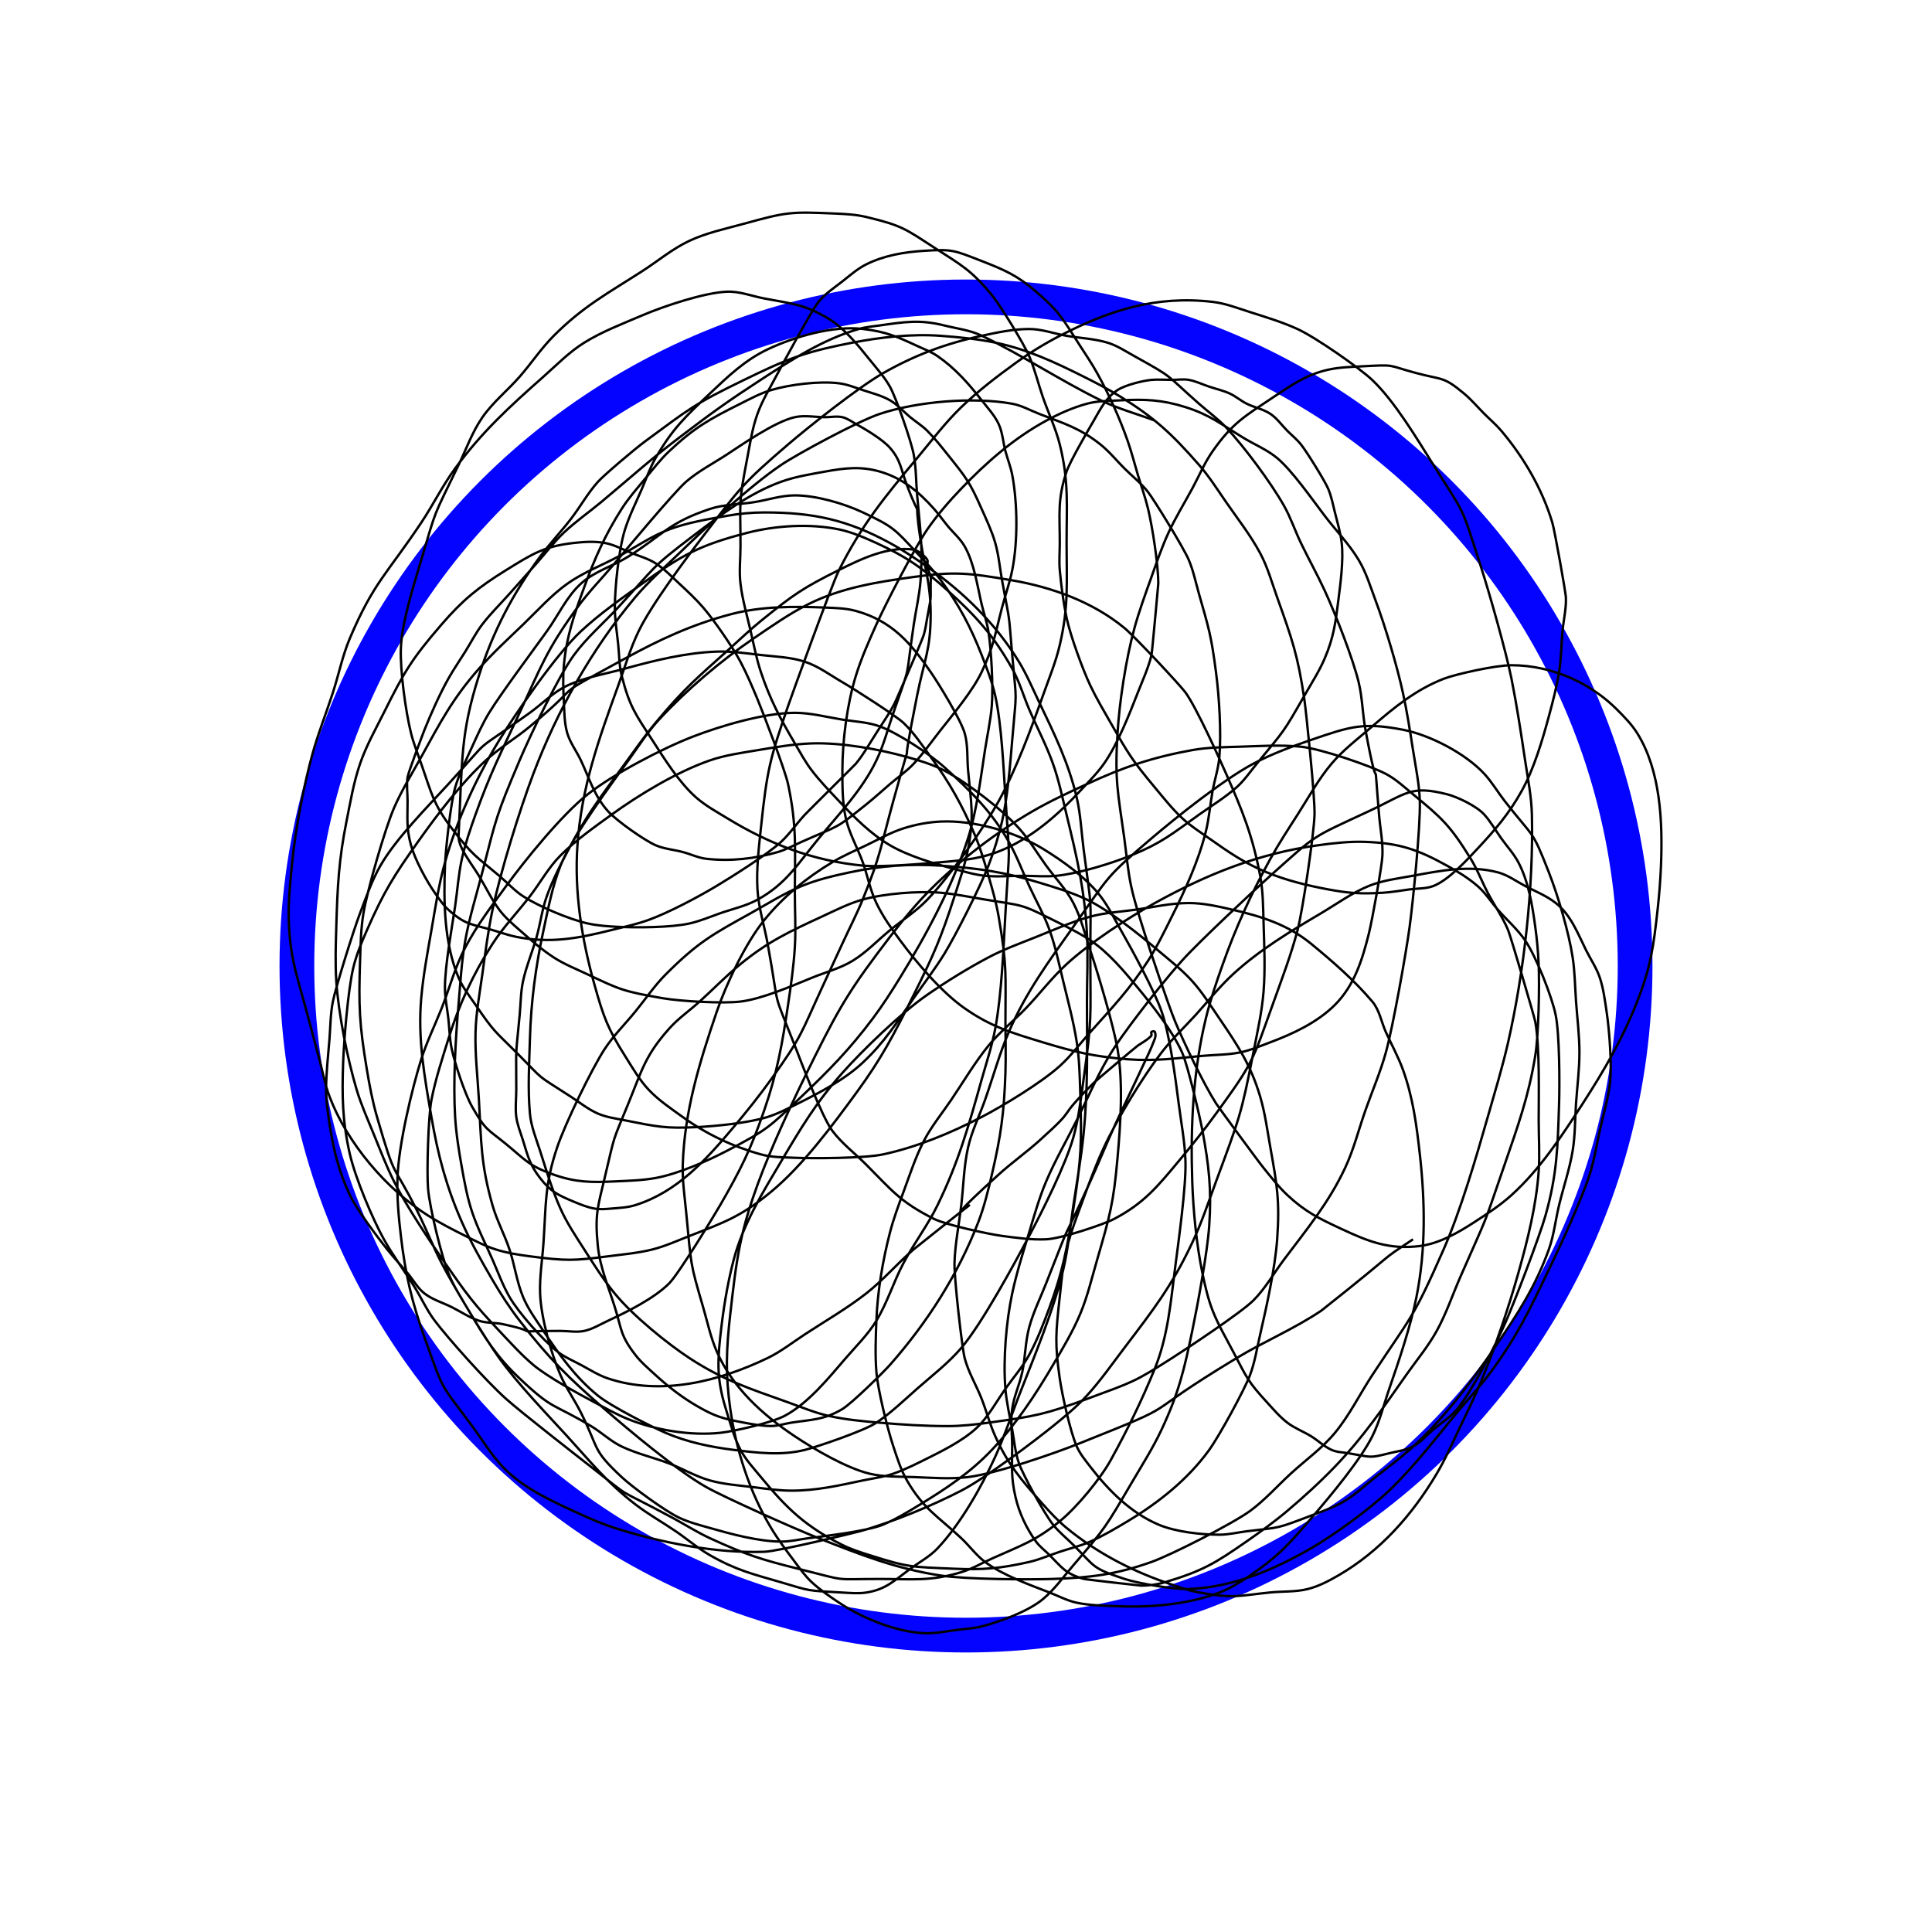 <?xml version="1.0" encoding="UTF-8" standalone="no"?>
<!-- Created with Inkscape (http://www.inkscape.org/) -->

<svg
   xmlns:dc="http://purl.org/dc/elements/1.1/"
   xmlns:cc="http://creativecommons.org/ns#"
   xmlns:rdf="http://www.w3.org/1999/02/22-rdf-syntax-ns#"
   xmlns:svg="http://www.w3.org/2000/svg"
   xmlns="http://www.w3.org/2000/svg"
   xmlns:sodipodi="http://sodipodi.sourceforge.net/DTD/sodipodi-0.dtd"
   xmlns:inkscape="http://www.inkscape.org/namespaces/inkscape"
   width="215mm"
   height="215mm"
   viewBox="0 0 215 215"
   version="1.1"
   id="svg8"
   inkscape:version="0.92.1 r15371"
   sodipodi:docname="drawing.svg">
  <defs
     id="defs2">
    <filter
       inkscape:collect="always"
       style="color-interpolation-filters:sRGB"
       id="filter5454"
       x="-0.03"
       width="1.06"
       y="-0.03"
       height="1.06">
      <feGaussianBlur
         inkscape:collect="always"
         stdDeviation="1.862"
         id="feGaussianBlur5456" />
    </filter>
  </defs>
  <sodipodi:namedview
     id="base"
     pagecolor="#ffffff"
     bordercolor="#666666"
     borderopacity="1.0"
     inkscape:pageopacity="0.0"
     inkscape:pageshadow="2"
     inkscape:zoom="0.7"
     inkscape:cx="266.76441"
     inkscape:cy="331.42857"
     inkscape:document-units="mm"
     inkscape:current-layer="layer1"
     showgrid="false"
     inkscape:window-width="1920"
     inkscape:window-height="986"
     inkscape:window-x="-11"
     inkscape:window-y="-11"
     inkscape:window-maximized="1" />
  <g
     inkscape:label="Layer 1"
     inkscape:groupmode="layer"
     id="layer1"
     style="display:inline"
     transform="translate(0,-82)">
    <circle
       style="fill:#000000;fill-opacity:0;stroke:#0000ff;stroke-width:3.865;stroke-miterlimit:4;stroke-dasharray:none;stroke-opacity:0.988;filter:url(#filter5454)"
       r="74.461"
       cy="189.5"
       cx="107.5"
       id="circle4487" />
    <rect
       style="opacity:0;fill:#2f11f4;fill-opacity:1;stroke:#762c00;stroke-width:1.4;stroke-linecap:round;stroke-linejoin:round;stroke-miterlimit:4;stroke-dasharray:none;stroke-opacity:1;paint-order:stroke fill markers"
       id="rect5053"
       width="30.238"
       height="29.86"
       x="7.56"
       y="270.92"
       rx="0.4"
       ry="0.8" />
    <path
       style="fill:none;stroke:#000000;stroke-width:0.265px;stroke-linecap:butt;stroke-linejoin:miter;stroke-opacity:1"
       d="m 128.512,128.801 c -2.016,-0.756 -4.114,-1.32 -6.048,-2.268 -4.505,-2.209 -8.703,-5.017 -13.229,-7.182 -1.296,-0.62 -2.764,-0.786 -4.158,-1.134 -2.712,-0.678 -4.412,-0.396 -7.182,0 -0.759,0.108 -1.531,0.167 -2.268,0.378 -3.996,1.142 -7.52,3.433 -10.961,5.67 -3.587,2.331 -5.338,3.588 -9.071,6.426 -3.288,2.499 -5.43,4.462 -8.693,7.182 -1.376,1.146 -2.858,2.17 -4.158,3.402 -1.101,1.043 -2.016,2.268 -3.024,3.402 -1.008,1.134 -2.016,2.268 -3.024,3.402 -1.008,1.134 -2.102,2.197 -3.024,3.402 -0.722,0.944 -1.26,2.016 -1.89,3.024 -0.63,1.008 -1.307,1.988 -1.89,3.024 -0.916,1.629 -1.941,3.907 -2.646,5.67 -0.059,0.147 -1.796,4.684 -1.89,5.292 -0.134,0.872 0,1.764 0,2.646 0,2.008 -0.145,2.996 0.378,4.914 0.433,1.588 1.71,3.955 2.646,5.292 0.463,0.661 0.912,1.35 1.512,1.89 1.88,1.692 2.557,1.594 4.914,2.268 0.882,0.252 1.746,0.576 2.646,0.756 3.807,0.761 6.887,0.168 10.583,-0.756 1.394,-0.348 2.808,-0.643 4.158,-1.134 2.241,-0.815 5.466,-2.524 7.56,-3.78 1.54,-0.924 5.666,-3.499 7.182,-4.914 0.979,-0.914 1.732,-2.045 2.646,-3.024 0.354,-0.38 5.535,-5.506 5.67,-5.67 0.866,-1.052 1.528,-2.258 2.268,-3.402 2.268,-3.505 1.699,-2.534 3.402,-6.426 0.086,-0.197 1.707,-3.927 1.89,-4.536 0.185,-0.615 0.263,-1.258 0.378,-1.89 0.461,-2.535 0.378,-1.653 0.378,-3.78 0,-0.252 0.049,-0.509 0,-0.756 -0.078,-0.391 -0.3,-0.743 -0.378,-1.134 -0.049,-0.247 0.113,-0.531 0,-0.756 -0.179,-0.359 -1.05,-1.068 -1.512,-1.134 -2.861,-0.409 -5.862,1.041 -8.315,2.268 -4.031,2.016 -5.033,2.706 -8.693,5.67 -1.179,0.955 -2.274,2.009 -3.402,3.024 -3.702,3.332 -5.053,4.4 -8.315,8.315 -1.21,1.452 -2.287,3.01 -3.402,4.536 -2.781,3.806 -4.315,5.769 -6.426,9.827 -0.832,1.6 -1.657,3.216 -2.268,4.914 -0.528,1.466 -0.714,3.035 -1.134,4.536 -0.462,1.65 -1.148,3.239 -1.512,4.914 -0.269,1.237 -0.258,2.519 -0.378,3.78 -0.503,5.286 -0.378,3.017 -0.378,8.315 0,1.008 -0.133,2.025 0,3.024 0.121,0.909 0.486,1.769 0.756,2.646 0.538,1.748 0.761,2.707 1.89,4.158 1.181,1.519 1.975,1.894 3.78,2.646 0.736,0.306 1.484,0.613 2.268,0.756 0.62,0.113 1.262,0.052 1.89,0 0.888,-0.074 1.795,-0.112 2.646,-0.378 4.684,-1.464 7.906,-5.057 10.961,-8.693 1.443,-1.718 2.854,-3.466 4.158,-5.292 3.489,-4.885 3.287,-5.043 5.67,-10.205 0.756,-1.638 1.512,-3.276 2.268,-4.914 0.756,-1.638 1.587,-3.243 2.268,-4.914 2,-4.908 1.98,-5.806 3.402,-10.961 2.895,-10.495 0.261,0.205 2.646,-11.717 0.806,-4.032 1.512,-5.092 1.512,-9.071 0,-3.349 -0.641,-5.027 -1.134,-8.315 -0.885,-5.9 0.409,-1.054 -1.512,-6.048 -0.641,-1.667 -0.666,-2.781 -1.89,-4.158 -0.836,-0.941 -2.68,-2.035 -3.78,-2.646 -0.493,-0.274 -0.962,-0.634 -1.512,-0.756 -0.615,-0.137 -1.26,0 -1.89,0 -1.134,0 -2.295,-0.246 -3.402,0 -2.224,0.494 -5.901,3.076 -7.56,4.158 -1.522,0.993 -3.161,1.836 -4.536,3.024 -1.343,1.16 -7.014,7.981 -7.938,9.071 -1.386,1.638 -2.899,3.176 -4.158,4.914 -3.481,4.807 -4.007,6.534 -6.426,11.717 -2.084,4.465 -3.26,6.71 -4.914,11.339 -0.576,1.614 -1.14,3.241 -1.512,4.914 -0.387,1.739 -0.495,3.529 -0.756,5.292 -0.339,2.287 -1.134,6.624 -1.134,9.071 0,1.141 0.252,2.268 0.378,3.402 0.126,1.134 0.143,2.285 0.378,3.402 0.304,1.442 1.423,4.946 2.268,6.426 1.545,2.703 1.65,2.415 3.78,4.158 2.158,1.766 2.505,2.418 5.292,3.402 2.482,0.876 4.219,0.879 6.804,0.756 1.515,-0.072 3.043,-0.107 4.536,-0.378 2.502,-0.455 5.748,-1.882 7.938,-3.024 4.504,-2.35 4.684,-2.589 8.315,-6.048 3.101,-2.953 5.362,-5.259 7.937,-8.693 1.09,-1.454 2.071,-2.988 3.024,-4.536 2.899,-4.711 5.862,-10.217 7.56,-15.497 0.963,-2.997 1.414,-6.734 1.89,-9.827 0.252,-1.638 0.618,-3.262 0.756,-4.914 0.175,-2.101 -0.05,-6.24 -0.378,-8.315 -0.162,-1.026 -0.518,-2.012 -0.756,-3.024 -0.478,-2.033 -0.822,-4.556 -1.89,-6.426 -0.488,-0.854 -1.267,-1.506 -1.89,-2.268 -0.511,-0.624 -0.976,-1.287 -1.512,-1.89 -1.7,-1.913 -3.531,-3.439 -6.048,-4.158 -2.115,-0.604 -3.886,-0.393 -6.048,0 -1.654,0.301 -3.332,0.565 -4.914,1.134 -3.614,1.301 -6.828,3.768 -9.827,6.048 -4.821,3.664 -4.006,3.269 -8.315,7.938 -1.633,1.769 -3.49,3.351 -4.914,5.292 -1.713,2.336 -4.868,8.937 -6.048,11.717 -2.644,6.233 -2.59,6.377 -4.158,12.473 -0.647,2.516 -1.431,5.003 -1.89,7.56 -0.425,2.369 -0.544,4.784 -0.756,7.182 -0.338,3.825 -0.607,8.693 -0.378,12.473 0.115,1.903 0.421,3.793 0.756,5.67 0.295,1.655 0.602,3.319 1.134,4.914 0.607,1.821 1.495,3.535 2.268,5.292 0.613,1.393 1.127,2.84 1.89,4.158 1.05,1.814 3.722,4.792 5.292,6.048 0.793,0.635 1.75,1.034 2.646,1.512 0.994,0.53 1.955,1.156 3.024,1.512 5.901,1.967 12.357,0.336 17.765,-2.268 1.48,-0.713 2.784,-1.746 4.158,-2.646 2.28,-1.494 4.656,-2.858 6.804,-4.536 1.897,-1.482 3.469,-3.342 5.292,-4.914 13.277,-10.621 -0.618,0.836 9.449,-8.315 1.456,-1.324 3.073,-2.463 4.536,-3.78 4.663,-4.197 1.473,-1.851 6.048,-6.426 0.279,-0.279 4.391,-3.751 4.914,-4.158 0.079,-0.062 1.339,-0.789 1.512,-1.134 0.056,-0.113 -0.089,-0.289 0,-0.378 0.089,-0.089 0.322,-0.113 0.378,0 0.113,0.225 0.086,0.519 0,0.756 -0.424,1.166 -0.992,2.275 -1.512,3.402 -0.992,2.149 -2.044,4.271 -3.024,6.426 -0.911,2.003 -1.74,4.042 -2.646,6.048 -3.835,8.492 -1.551,2.779 -4.914,11.339 -0.642,1.633 -1.434,3.219 -1.89,4.914 -0.431,1.6 -0.418,3.291 -0.756,4.914 -0.293,1.406 -0.94,2.734 -1.134,4.158 -0.187,1.373 0,2.772 0,4.158 0,2.344 -0.143,3.414 0.378,5.67 0.402,1.742 1.221,3.475 2.268,4.914 0.419,0.576 1.008,1.008 1.512,1.512 1.375,1.375 1.746,2.065 3.78,2.646 0.291,0.083 6.355,0.756 6.426,0.756 0.891,0 1.793,-0.122 2.646,-0.378 4.166,-1.25 5.569,-2.099 9.071,-4.536 1.551,-1.079 3.093,-2.181 4.536,-3.402 1.838,-1.555 3.623,-3.179 5.292,-4.914 3.215,-3.343 5.278,-6.426 7.938,-10.205 1.146,-1.629 2.439,-3.169 3.402,-4.914 1.063,-1.927 1.764,-4.032 2.646,-6.048 3.203,-7.321 2.278,-4.806 4.914,-12.473 1.458,-4.243 2.679,-7.612 3.402,-12.095 0.384,-2.378 0.481,-7.735 0.378,-10.205 -0.058,-1.39 -0.19,-2.779 -0.378,-4.158 -0.321,-2.353 -0.741,-5.027 -1.89,-7.182 -0.51,-0.956 -1.26,-1.764 -1.89,-2.646 -0.63,-0.882 -1.165,-1.84 -1.89,-2.646 -0.885,-0.983 -3.058,-1.993 -4.158,-2.268 -4.08,-1.02 -4.421,-0.104 -8.693,1.89 -6.58,3.071 -5.647,2.437 -10.961,7.182 -1.613,1.44 -8.004,7.398 -9.827,9.449 -1.726,1.941 -3.344,3.978 -4.914,6.048 -1.204,1.587 -2.401,3.191 -3.402,4.914 -1.273,2.193 -2.268,4.536 -3.402,6.804 -1.134,2.268 -2.412,4.469 -3.402,6.804 -0.778,1.834 -1.312,3.763 -1.89,5.67 -0.683,2.253 -1.401,4.501 -1.89,6.804 -0.669,3.152 -1.017,7.321 -0.756,10.583 0.122,1.528 0.482,3.028 0.756,4.536 0.23,1.264 0.332,2.567 0.756,3.78 0.466,1.332 2.793,5.548 3.78,6.804 0.66,0.841 1.512,1.512 2.268,2.268 2.517,2.517 2.021,2.563 5.67,3.78 1.546,0.515 5.616,1.202 7.182,1.134 4.931,-0.214 9.391,-2.103 13.607,-4.536 2.555,-1.474 6.55,-4.379 8.693,-6.426 2.754,-2.629 5.141,-5.765 7.56,-8.693 1.253,-1.517 2.619,-2.947 3.78,-4.536 3.016,-4.127 4.189,-6.705 6.426,-11.339 1.305,-2.702 3.647,-7.819 4.536,-10.583 0.514,-1.6 0.769,-3.273 1.134,-4.914 0.391,-1.761 0.919,-3.501 1.134,-5.292 0.236,-1.968 -0.078,-5.936 -0.378,-7.938 -0.191,-1.271 -0.35,-2.561 -0.756,-3.78 -0.356,-1.069 -1.008,-2.016 -1.512,-3.024 -0.932,-1.863 -1.681,-3.94 -3.402,-5.292 -1.02,-0.801 -2.255,-1.283 -3.402,-1.89 -0.996,-0.527 -1.934,-1.225 -3.024,-1.512 -3.161,-0.832 -6.328,-0.2 -9.449,0.378 -1.653,0.306 -3.357,0.5 -4.914,1.134 -1.881,0.766 -3.544,1.988 -5.292,3.024 -3.478,2.061 -6.823,4.049 -9.827,6.804 -1.512,1.386 -2.775,3.021 -4.158,4.536 -1.263,1.383 -2.638,2.673 -3.78,4.158 -2.105,2.737 -4.92,7.34 -6.426,10.583 -0.857,1.846 -1.567,3.759 -2.268,5.67 -0.686,1.87 -1.422,3.733 -1.89,5.67 -0.418,1.732 -0.559,3.521 -0.756,5.292 -0.45,4.054 -0.556,5.181 0,9.071 0.258,1.802 1.161,5.894 1.89,7.56 0.364,0.832 0.958,1.548 1.512,2.268 2.016,2.62 4.466,5.1 7.56,6.426 1.947,0.834 4.823,1.134 6.804,1.134 1.016,0 2.016,-0.252 3.024,-0.378 3.953,-0.494 3.083,-0.185 7.56,-1.89 1.16,-0.442 2.343,-0.865 3.402,-1.512 1.226,-0.749 2.274,-1.756 3.402,-2.646 1.266,-1 2.574,-1.952 3.78,-3.024 3.565,-3.169 6.776,-7.408 9.449,-11.339 2.484,-3.653 4.549,-6.766 6.048,-10.961 0.565,-1.583 0.74,-3.28 1.134,-4.914 0.488,-2.02 1.17,-3.998 1.512,-6.048 0.291,-1.744 0.256,-3.527 0.378,-5.292 0.13,-1.89 0.378,-3.776 0.378,-5.67 0,-1.894 -0.243,-3.78 -0.378,-5.67 -0.117,-1.639 -0.128,-3.29 -0.378,-4.914 -0.43,-2.793 -1.61,-6.802 -2.646,-9.449 -1.947,-4.975 -1.586,-3.659 -4.914,-7.938 -0.774,-0.995 -1.413,-2.098 -2.268,-3.024 -2.093,-2.268 -6.067,-4.341 -9.071,-4.914 -4.386,-0.835 -5.776,-0.389 -10.205,1.134 -2.191,0.753 -4.38,1.559 -6.426,2.646 -3.308,1.758 -8.558,5.946 -11.339,8.315 -5.151,4.388 -4.593,4.05 -8.693,9.827 -2.742,3.864 -5.308,7.346 -7.182,11.717 -1.052,2.454 -1.757,5.042 -2.646,7.56 -0.623,1.766 -1.477,3.465 -1.89,5.292 -0.475,2.104 -0.504,4.284 -0.756,6.426 -0.252,2.142 -0.684,4.27 -0.756,6.426 -0.051,1.541 0.829,9.407 1.134,10.583 0.411,1.585 1.293,3.01 1.89,4.536 0.537,1.373 0.907,2.813 1.512,4.158 1.427,3.17 2.909,4.879 5.292,7.56 0.829,0.932 1.683,1.853 2.646,2.646 3.242,2.67 7.013,4.666 10.961,6.048 1.242,0.435 2.486,0.899 3.78,1.134 3.948,0.718 4.325,0.361 7.938,0 1.385,-0.138 2.808,-0.041 4.158,-0.378 1.204,-0.301 2.328,-0.89 3.402,-1.512 4.676,-2.707 8.227,-6.726 10.961,-11.339 1.005,-1.697 1.79,-3.515 2.646,-5.292 0.783,-1.625 1.578,-3.247 2.268,-4.914 1.543,-3.729 3.064,-8.207 4.158,-12.095 1.026,-3.648 2.005,-7.53 2.268,-11.339 0.13,-1.885 0,-3.78 0,-5.67 0,-2.836 0.135,-8.091 -0.378,-10.961 -0.098,-0.55 -2.733,-9.507 -3.024,-10.205 -0.607,-1.457 -1.535,-2.759 -2.268,-4.158 -0.654,-1.248 -1.148,-2.582 -1.89,-3.78 -2.291,-3.7 -3.182,-4.51 -6.426,-7.182 -0.973,-0.801 -1.908,-1.683 -3.024,-2.268 -1.79,-0.938 -7.277,-2.807 -9.449,-3.024 -2.257,-0.226 -4.537,-0.071 -6.804,0 -1.768,0.055 -3.552,0.062 -5.292,0.378 -4.504,0.819 -7.717,1.922 -11.717,3.78 -2.044,0.949 -4.099,1.892 -6.048,3.024 -4.028,2.339 -8.052,5.406 -11.339,8.693 -1.643,1.643 -3.124,3.446 -4.536,5.292 -4.222,5.521 -5.444,7.487 -8.315,13.229 -1.311,2.621 -2.583,5.262 -3.78,7.938 -1.811,4.047 -3.617,8.486 -4.536,12.851 -0.551,2.615 -0.83,5.282 -1.134,7.938 -0.448,3.92 -0.56,6.664 0,10.583 0.656,4.593 2.139,9.234 4.536,13.229 0.791,1.319 1.723,2.549 2.646,3.78 0.59,0.787 1.167,1.6 1.89,2.268 0.926,0.855 1.975,1.569 3.024,2.268 2.602,1.734 6.312,3.245 9.449,3.402 1.265,0.063 2.522,-0.23 3.78,-0.378 0.885,-0.104 1.782,-0.162 2.646,-0.378 2.02,-0.505 5.193,-1.681 6.804,-3.024 1.302,-1.085 2.299,-2.493 3.402,-3.78 3.59,-4.189 3.569,-4.198 6.426,-9.071 1.17,-1.995 2.42,-3.953 3.402,-6.048 1.91,-4.074 2.524,-6.719 3.402,-10.961 0.608,-2.941 1.678,-8.645 1.89,-11.717 0.275,-3.994 -0.029,-6.657 -0.756,-10.583 -0.227,-1.228 -1.592,-7.191 -2.268,-8.693 -1.092,-2.428 -3.238,-5.146 -4.914,-7.182 -1.497,-1.818 -3.289,-3.956 -5.292,-5.292 -1.314,-0.876 -2.746,-1.562 -4.158,-2.268 -3.692,-1.846 -3.313,-1.56 -7.56,-2.268 -1.635,-0.272 -3.263,-0.612 -4.914,-0.756 -2.539,-0.221 -6.346,0.099 -8.693,0.756 -1.577,0.442 -3.049,1.204 -4.536,1.89 -3.656,1.687 -6.025,2.799 -9.071,5.292 -1.587,1.299 -3.015,2.782 -4.536,4.158 -1.125,1.018 -2.394,1.89 -3.402,3.024 -2.682,3.017 -3.016,4.602 -4.536,8.315 -1.879,4.594 -1.425,3.19 -2.646,8.315 -0.765,3.213 -1.104,4.08 -0.756,7.56 0.237,2.37 1.189,4.562 1.89,6.804 0.778,2.489 0.586,3.105 2.268,5.292 0.652,0.847 1.48,1.545 2.268,2.268 1.389,1.273 2.905,2.451 4.536,3.402 2.03,1.184 2.882,1.438 5.292,1.89 0.998,0.187 2.008,0.378 3.024,0.378 0.766,0 1.51,-0.261 2.268,-0.378 2.193,-0.337 3.647,-0.298 5.67,-1.512 1.053,-0.632 4.551,-4.075 5.292,-4.914 4.137,-4.689 7.566,-10.032 9.827,-15.875 0.662,-1.711 1.095,-3.505 1.512,-5.292 1.029,-4.41 1.359,-6.912 1.512,-11.339 0.065,-1.889 0,-3.78 0,-5.67 0,-5.324 0.206,-6.137 -0.756,-11.717 -0.265,-1.536 -0.698,-3.04 -1.134,-4.536 -0.446,-1.53 -0.891,-3.068 -1.512,-4.536 -1.389,-3.282 -2.842,-5.882 -4.914,-8.693 -0.957,-1.299 -1.851,-2.672 -3.024,-3.78 -0.869,-0.821 -5.478,-3.768 -6.804,-4.536 -1.366,-0.791 -2.66,-1.769 -4.158,-2.268 -1.572,-0.524 -3.267,-0.566 -4.914,-0.756 -1.632,-0.188 -3.272,-0.437 -4.914,-0.378 -3.44,0.123 -6.905,0.979 -10.205,1.89 -2.152,0.594 -4.401,0.95 -6.426,1.89 -1.554,0.722 -2.767,2.022 -4.158,3.024 -6.997,5.037 -3.677,2.03 -9.071,7.938 -2.32,2.541 -5.797,6.016 -7.56,9.071 -0.959,1.662 -1.579,3.501 -2.268,5.292 -0.685,1.78 -2.694,8.178 -3.024,9.827 -0.273,1.365 -0.271,2.77 -0.378,4.158 -0.145,1.889 -0.378,3.776 -0.378,5.67 0,1.266 0.19,2.528 0.378,3.78 0.424,2.829 1.029,5.323 2.268,7.938 0.767,1.62 3.074,4.693 4.158,6.048 0.726,0.907 1.518,1.759 2.268,2.646 0.636,0.751 1.11,1.668 1.89,2.268 0.893,0.687 2.016,1.008 3.024,1.512 1.008,0.504 1.955,1.156 3.024,1.512 0.845,0.282 1.775,0.191 2.646,0.378 5.143,1.102 -0.038,0.756 6.426,0.756 0.882,0 1.783,0.185 2.646,0 0.938,-0.201 1.776,-0.728 2.646,-1.134 2.186,-1.02 5.121,-2.475 6.804,-4.158 1.105,-1.105 5.145,-7.784 5.67,-8.693 2.301,-3.988 3.389,-6.161 4.914,-10.583 1.429,-4.144 2,-7.326 2.646,-11.717 0.314,-2.134 0.625,-4.273 0.756,-6.426 0.122,-2.012 0,-4.032 0,-6.048 0,-4.752 0.25,-7.401 -0.756,-12.095 -0.35,-1.633 -2.83,-8.078 -3.402,-9.449 -0.586,-1.405 -1.181,-2.811 -1.89,-4.158 -0.853,-1.62 -2.984,-4.693 -4.158,-6.048 -0.817,-0.943 -1.732,-1.797 -2.646,-2.646 -0.851,-0.79 -1.669,-1.64 -2.646,-2.268 -0.807,-0.519 -1.755,-0.778 -2.646,-1.134 -0.999,-0.4 -1.964,-0.947 -3.024,-1.134 -1.117,-0.197 -2.275,-0.125 -3.402,0 -3.31,0.368 -4.602,1.193 -7.56,3.024 -3.067,1.898 -4.806,3.297 -7.182,6.048 -3.402,3.939 -4.162,5.299 -6.426,9.827 -0.933,1.865 -1.968,3.697 -2.646,5.67 -0.715,2.081 -1.08,4.268 -1.512,6.426 -0.855,4.276 -1.001,7.21 -1.134,11.717 -0.059,2.015 -0.13,4.036 0,6.048 0.231,3.585 1.26,8.737 2.268,12.095 0.504,1.681 1.228,3.289 1.89,4.914 0.724,1.777 1.41,3.575 2.268,5.292 1.325,2.65 3.997,6.667 5.67,9.071 2.421,3.479 3.209,4.564 6.048,7.56 1.225,1.294 2.417,2.632 3.78,3.78 1.545,1.301 5.005,3.211 6.804,4.158 1.247,0.656 2.472,1.367 3.78,1.89 3.044,1.218 6.919,1.858 10.205,1.512 1.55,-0.163 5.726,-1.119 7.182,-1.89 2.648,-1.402 4.962,-4.293 6.804,-6.426 1.17,-1.355 2.472,-2.627 3.402,-4.158 1.229,-2.023 1.916,-4.334 3.024,-6.426 1.163,-2.196 2.693,-4.191 3.78,-6.426 2.377,-4.885 3.473,-8.861 4.914,-13.985 0.53,-1.883 1.151,-3.747 1.512,-5.67 0.724,-3.86 0.911,-8.945 1.134,-12.851 0.489,-8.55 0.521,-4.777 0,-12.851 -0.209,-3.243 -0.425,-8.15 -1.134,-11.339 -0.346,-1.556 -0.931,-3.052 -1.512,-4.536 -1.233,-3.152 -2.514,-5.572 -4.536,-8.315 -0.794,-1.078 -1.732,-2.045 -2.646,-3.024 -2.529,-2.709 -2.631,-2.928 -6.048,-4.536 -2.161,-1.017 -5.234,-1.89 -7.56,-1.89 -1.533,0 -3.022,0.514 -4.536,0.756 -1.636,0.262 -3.342,0.232 -4.914,0.756 -4.636,1.545 -5.26,2.909 -9.071,5.292 -1.723,1.077 -3.794,1.651 -5.292,3.024 -1.598,1.465 -2.513,3.533 -3.78,5.292 -1.483,2.06 -5.201,7.06 -6.426,9.071 -0.732,1.203 -1.307,2.497 -1.89,3.78 -0.678,1.491 -1.431,2.963 -1.89,4.536 -0.498,1.707 -1.059,6.824 -1.134,8.693 -0.162,4.047 -0.1,8.645 1.512,12.473 0.461,1.095 1.217,2.044 1.89,3.024 2.133,3.103 2.035,2.791 4.536,5.292 3.384,3.384 1.855,2.201 6.048,4.914 0.998,0.646 1.935,1.413 3.024,1.89 0.952,0.416 2.005,0.552 3.024,0.756 3.566,0.713 4.548,0.925 7.938,0.756 2.173,-0.109 5.807,-0.461 7.938,-1.134 1.183,-0.374 2.292,-0.957 3.402,-1.512 2.415,-1.207 5.168,-2.648 7.182,-4.536 2.467,-2.312 3.754,-4.428 5.67,-7.182 1.138,-1.635 2.358,-3.217 3.402,-4.914 1.271,-2.065 4.029,-7.527 4.914,-9.827 0.615,-1.599 1.127,-3.244 1.512,-4.914 0.612,-2.652 0.904,-6.317 1.134,-9.071 0.504,-6.042 0.506,-3.631 0,-9.449 -0.463,-5.329 -0.172,-3.023 -1.134,-8.315 -0.252,-1.386 -0.369,-2.803 -0.756,-4.158 -0.373,-1.305 -0.961,-2.54 -1.512,-3.78 -1.337,-3.008 -1.661,-3.399 -3.78,-6.048 -0.726,-0.907 -1.446,-1.824 -2.268,-2.646 -0.57,-0.57 -1.266,-1.001 -1.89,-1.512 -0.762,-0.623 -1.413,-1.402 -2.268,-1.89 -0.935,-0.534 -2.003,-0.794 -3.024,-1.134 -0.87,-0.29 -1.736,-0.642 -2.646,-0.756 -2.215,-0.277 -5.51,0.141 -7.56,0.756 -1.189,0.357 -2.292,0.957 -3.402,1.512 -3.431,1.715 -5.116,2.636 -7.938,5.292 -0.975,0.918 -1.794,1.99 -2.646,3.024 -0.913,1.109 -1.875,2.19 -2.646,3.402 -1.851,2.909 -3.004,5.52 -4.158,8.693 -1.113,3.06 -1.973,5.453 -2.268,8.693 -0.125,1.38 -0.069,2.774 0,4.158 0.057,1.139 0.056,2.307 0.378,3.402 0.318,1.081 1.032,2.004 1.512,3.024 0.938,1.992 1.514,4.009 3.024,5.67 0.997,1.096 4.072,3.246 5.292,3.78 0.952,0.416 2.02,0.488 3.024,0.756 0.886,0.236 1.734,0.655 2.646,0.756 2.663,0.296 5.376,-0.002 7.938,-0.756 0.921,-0.271 1.769,-0.744 2.646,-1.134 4.433,-1.97 3.661,-1.341 7.182,-4.158 0.907,-0.726 1.764,-1.512 2.646,-2.268 0.882,-0.756 1.851,-1.42 2.646,-2.268 1.104,-1.177 2.024,-2.513 3.024,-3.78 1.36,-1.723 3.552,-4.349 4.536,-6.426 1.348,-2.846 1.52,-4.339 2.268,-7.182 0.366,-1.389 0.852,-2.749 1.134,-4.158 0.632,-3.161 0.594,-7.417 0,-10.583 -0.169,-0.902 -0.52,-1.76 -0.756,-2.646 -0.268,-1.004 -0.317,-2.082 -0.756,-3.024 -0.458,-0.982 -1.22,-1.794 -1.89,-2.646 -1.469,-1.87 -2.94,-3.548 -4.914,-4.914 -0.695,-0.481 -1.5,-0.78 -2.268,-1.134 -2.268,-1.047 -3.459,-1.585 -6.048,-1.89 -3.337,-0.393 -7.631,0.869 -10.583,2.268 -2.528,1.198 -4.41,3.01 -6.426,4.914 -2.752,2.599 -4.148,3.901 -6.048,7.182 -0.622,1.074 -1.023,2.261 -1.512,3.402 -0.645,1.505 -1.393,2.975 -1.89,4.536 -0.705,2.217 -1.134,6.556 -1.134,8.693 0,1.392 0.24,2.773 0.378,4.158 0.114,1.135 0.101,2.295 0.378,3.402 0.868,3.471 1.577,4.361 3.402,7.182 1.366,2.111 2.987,4.739 4.914,6.426 1.026,0.897 2.239,1.557 3.402,2.268 4.723,2.886 9.568,4.763 15.119,5.292 2.117,0.202 7.033,-0.234 8.693,-0.378 2.65,-0.23 4.683,-0.388 7.182,-1.512 3.225,-1.451 5.938,-3.865 8.315,-6.426 0.911,-0.981 1.873,-1.93 2.646,-3.024 1.523,-2.158 2.858,-5.583 3.78,-7.938 0.537,-1.373 1.17,-2.723 1.512,-4.158 0.068,-0.287 0.756,-7.88 0.756,-7.938 0,-2.147 -0.641,-6.244 -1.134,-8.315 -0.305,-1.28 -0.756,-2.52 -1.134,-3.78 -0.378,-1.26 -0.699,-2.538 -1.134,-3.78 -0.892,-2.55 -2.091,-5.2 -3.402,-7.56 -0.577,-1.039 -1.244,-2.026 -1.89,-3.024 -1.946,-3.007 -2.232,-3.749 -4.914,-6.048 -2.085,-1.787 -3.453,-2.393 -6.048,-3.402 -3.129,-1.217 -3.243,-1.333 -6.426,-1.134 -2.195,0.137 -4.431,0.515 -6.426,1.512 -0.969,0.485 -1.794,1.22 -2.646,1.89 -0.913,0.718 -1.913,1.366 -2.646,2.268 -0.787,0.968 -4.028,6.965 -4.536,7.938 -0.782,1.499 -1.695,2.945 -2.268,4.536 -0.569,1.582 -0.816,3.263 -1.134,4.914 -1.005,5.226 -0.756,4.548 -0.756,9.827 0,1.386 -0.165,2.782 0,4.158 0.215,1.791 0.728,3.534 1.134,5.292 0.35,1.519 0.641,3.057 1.134,4.536 1.025,3.076 2.174,5.208 3.78,7.938 0.603,1.024 1.168,2.08 1.89,3.024 0.922,1.205 1.986,2.295 3.024,3.402 1.698,1.811 3.506,3.641 5.67,4.914 2.036,1.198 4.935,2.055 7.182,2.646 1.123,0.296 2.246,0.64 3.402,0.756 1.379,0.138 2.772,0 4.158,0 1.26,0 2.526,0.125 3.78,0 2.477,-0.248 6.115,-1.368 8.315,-2.268 3.408,-1.394 4.533,-2.374 7.56,-4.536 1.394,-0.996 2.873,-1.89 4.158,-3.024 0.871,-0.769 1.529,-1.749 2.268,-2.646 3.15,-3.825 2.915,-3.4 5.292,-7.56 0.783,-1.371 1.646,-2.707 2.268,-4.158 0.998,-2.328 1.214,-4.039 1.512,-6.426 0.233,-1.866 0.604,-4.503 0.378,-6.426 -0.136,-1.154 -0.474,-2.275 -0.756,-3.402 -0.222,-0.89 -0.395,-1.803 -0.756,-2.646 -0.37,-0.864 -2.373,-4.1 -3.024,-4.914 -0.445,-0.557 -1.008,-1.008 -1.512,-1.512 -0.63,-0.63 -1.149,-1.396 -1.89,-1.89 -0.798,-0.532 -1.788,-0.705 -2.646,-1.134 -0.657,-0.329 -1.221,-0.83 -1.89,-1.134 -0.725,-0.33 -1.512,-0.504 -2.268,-0.756 -0.756,-0.252 -1.484,-0.613 -2.268,-0.756 -0.62,-0.113 -1.26,0 -1.89,0 -0.756,0 -1.515,-0.068 -2.268,0 -0.981,0.089 -2.956,0.585 -3.78,1.134 -1.319,0.879 -1.88,2.088 -2.646,3.402 -0.635,1.089 -2.651,4.55 -3.024,5.67 -1.028,3.083 -0.756,4.712 -0.756,7.938 0,1.008 -0.091,2.02 0,3.024 0.161,1.774 0.393,3.547 0.756,5.292 0.409,1.962 1.796,5.774 2.646,7.56 0.679,1.425 1.485,2.787 2.268,4.158 1.986,3.475 2.364,4.122 4.914,7.182 0.971,1.166 1.917,2.364 3.024,3.402 0.919,0.862 1.994,1.541 3.024,2.268 2.222,1.568 3.934,2.754 6.426,3.78 2.201,0.906 4.473,1.453 6.804,1.89 2.28,0.427 3.649,0.519 6.048,0.378 1.014,-0.06 2.017,-0.244 3.024,-0.378 0.883,-0.118 1.814,-0.058 2.646,-0.378 1.699,-0.653 3.831,-2.998 4.914,-4.158 1.978,-2.119 3.496,-3.874 4.914,-6.426 1.359,-2.447 2.319,-5.697 3.024,-8.315 0.437,-1.623 0.868,-3.254 1.134,-4.914 0.24,-1.498 0.241,-3.025 0.378,-4.536 0.115,-1.261 0.435,-2.515 0.378,-3.78 -0.026,-0.564 -1.245,-7.425 -1.512,-8.315 -1.118,-3.725 -3.168,-7.248 -5.67,-10.205 -0.575,-0.68 -1.26,-1.26 -1.89,-1.89 -0.756,-0.756 -1.447,-1.583 -2.268,-2.268 -2.312,-1.926 -2.325,-1.477 -5.292,-2.268 -3.383,-0.902 -2.165,-0.96 -6.048,-0.756 -1.264,0.067 -2.544,0.103 -3.78,0.378 -2.38,0.529 -4.05,1.692 -6.048,3.024 -3.169,2.113 -4.587,2.881 -6.804,6.048 -0.905,1.293 -1.516,2.77 -2.268,4.158 -0.886,1.636 -1.866,3.225 -2.646,4.914 -0.735,1.593 -1.3,3.261 -1.89,4.914 -0.67,1.876 -1.36,3.749 -1.89,5.67 -0.955,3.462 -1.677,8.208 -1.89,11.717 -0.324,5.338 0.04,6.524 0.756,11.717 0.243,1.765 0.383,3.549 0.756,5.292 0.384,1.794 0.968,3.54 1.512,5.292 0.459,1.478 2.614,7.936 3.402,9.827 0.973,2.336 3.116,6.84 4.536,9.071 0.244,0.384 4.584,6.311 5.292,7.182 0.845,1.039 1.667,2.11 2.646,3.024 2.052,1.915 3.573,2.625 6.048,3.78 2.993,1.397 5.291,2.315 8.693,1.89 2.167,-0.271 4.286,-1.501 6.048,-2.646 1.437,-0.934 2.887,-1.874 4.158,-3.024 3.193,-2.889 5.635,-6.636 7.938,-10.205 2.421,-3.753 4.413,-7.179 6.048,-11.339 1.516,-3.859 1.81,-6.084 2.268,-10.205 0.181,-1.633 0.312,-3.272 0.378,-4.914 0.191,-4.777 -0.017,-10.535 -2.646,-14.741 -0.616,-0.985 -1.446,-1.824 -2.268,-2.646 -2.269,-2.269 -5.185,-3.84 -8.315,-4.536 -1.114,-0.247 -2.261,-0.378 -3.402,-0.378 -1.811,0 -6.272,1.008 -7.56,1.512 -3.094,1.211 -5.46,3.152 -7.938,5.292 -1.552,1.341 -3.211,2.592 -4.536,4.158 -1.467,1.734 -2.551,3.759 -3.78,5.67 -1.04,1.618 -2.095,3.23 -3.024,4.914 -2.113,3.83 -3.832,7.602 -5.292,11.717 -0.706,1.99 -1.392,3.995 -1.89,6.048 -1.436,5.922 -1.714,12.076 -1.512,18.143 0.107,3.22 0.473,7.035 1.134,10.205 0.293,1.406 0.61,2.82 1.134,4.158 0.616,1.574 1.484,3.038 2.268,4.536 1.574,3.005 1.662,3.359 3.78,5.67 0.722,0.788 1.42,1.616 2.268,2.268 0.805,0.619 1.781,0.98 2.646,1.512 0.774,0.476 1.441,1.136 2.268,1.512 0.585,0.266 1.256,0.272 1.89,0.378 2.634,0.439 2.239,0.574 4.536,0 0.89,-0.222 1.838,-0.321 2.646,-0.756 0.866,-0.467 1.517,-1.254 2.268,-1.89 0.887,-0.75 1.907,-1.371 2.646,-2.268 1.764,-2.142 4.241,-7.106 5.292,-9.449 1.04,-2.32 3.902,-9.841 4.536,-12.095 1.301,-4.627 1.355,-7.599 1.512,-12.473 0.07,-2.187 0.055,-7.663 -0.378,-9.827 -0.403,-2.015 -2.173,-6.52 -3.402,-8.315 -0.857,-1.252 -2.025,-2.26 -3.024,-3.402 -0.765,-0.874 -1.39,-1.885 -2.268,-2.646 -1.03,-0.893 -2.208,-1.611 -3.402,-2.268 -3.269,-1.798 -5.262,-2.505 -9.071,-2.646 -1.767,-0.065 -3.54,0.136 -5.292,0.378 -6.62,0.913 -12.321,3.213 -18.143,6.426 -3.067,1.692 -7.265,4.446 -9.827,6.804 -1.64,1.509 -2.993,3.304 -4.536,4.914 -1.356,1.415 -2.92,2.638 -4.158,4.158 -1.545,1.896 -2.784,4.023 -4.158,6.048 -1.02,1.504 -2.187,2.923 -3.024,4.536 -0.937,1.807 -1.561,3.761 -2.268,5.67 -0.554,1.494 -1.112,2.993 -1.512,4.536 -0.816,3.147 -1.386,6.557 -1.512,9.827 -0.073,1.888 -0.145,3.785 0,5.67 0.155,2.013 1.26,6.427 1.89,8.315 0.429,1.287 0.832,2.605 1.512,3.78 1.838,3.175 3.409,3.952 6.048,6.426 0.91,0.853 1.648,1.897 2.646,2.646 1.971,1.478 4.935,2.528 7.182,3.402 1.003,0.39 1.97,0.912 3.024,1.134 1.362,0.287 2.768,0.315 4.158,0.378 3.834,0.174 8.094,-0.132 11.717,-1.512 1.212,-0.462 2.331,-1.157 3.402,-1.89 3.387,-2.318 4.503,-3.679 7.182,-6.804 1.874,-2.186 5.127,-6.096 6.426,-8.693 0.838,-1.675 1.277,-3.522 1.89,-5.292 1.091,-3.151 2.377,-6.972 3.024,-10.205 1.052,-5.259 0.967,-10.571 0.378,-15.875 -0.361,-3.246 -0.77,-6.369 -1.89,-9.449 -0.52,-1.431 -1.265,-2.769 -1.89,-4.158 -0.509,-1.132 -0.71,-2.455 -1.512,-3.402 -2.015,-2.381 -4.393,-4.446 -6.804,-6.426 -2.576,-2.116 -5.493,-3.041 -8.693,-3.78 -1.615,-0.373 -3.257,-0.756 -4.914,-0.756 -2.032,0 -4.035,0.478 -6.048,0.756 -1.642,0.226 -3.316,0.315 -4.914,0.756 -2.075,0.573 -4.049,1.468 -6.048,2.268 -1.782,0.713 -3.597,1.368 -5.292,2.268 -2.347,1.247 -4.616,2.649 -6.804,4.158 -2.939,2.027 -7.278,6.251 -9.449,8.693 -2.921,3.286 -4.587,6.087 -6.804,9.827 -2.058,3.473 -4.249,6.998 -5.292,10.961 -0.749,2.844 -1.196,5.769 -1.512,8.693 -0.375,3.468 -0.207,5.266 0.756,8.315 0.444,1.406 0.825,2.853 1.512,4.158 0.587,1.115 1.467,2.051 2.268,3.024 2.883,3.501 4.978,5.513 9.071,7.56 0.963,0.481 1.997,0.81 3.024,1.134 4.376,1.382 4.557,1.299 9.449,1.512 3.127,0.136 5.105,-0.026 8.315,-0.756 1.166,-0.265 2.268,-0.756 3.402,-1.134 1.134,-0.378 2.312,-0.643 3.402,-1.134 1.44,-0.648 2.804,-1.456 4.158,-2.268 3.437,-2.062 6.704,-4.66 9.071,-7.938 1.125,-1.558 3.926,-6.689 4.536,-8.315 0.547,-1.459 0.783,-3.017 1.134,-4.536 0.714,-3.094 1.662,-7.397 1.89,-10.583 0.304,-4.263 -0.018,-6.072 -0.756,-10.205 -0.339,-1.897 -0.586,-3.822 -1.134,-5.67 -1.04,-3.511 -2.496,-5.702 -4.536,-8.693 -0.965,-1.416 -1.877,-2.884 -3.024,-4.158 -1.134,-1.26 -2.488,-2.304 -3.78,-3.402 -2.088,-1.774 -5.447,-4.474 -7.938,-5.67 -1.689,-0.811 -3.501,-1.339 -5.292,-1.89 -3.823,-1.176 -6.87,-1.617 -10.961,-1.89 -3.491,-0.233 -6.778,0.022 -10.205,0.756 -1.794,0.384 -3.597,0.81 -5.292,1.512 -1.979,0.819 -3.797,1.984 -5.67,3.024 -4.225,2.347 -5.852,3.207 -9.449,6.804 -1.266,1.266 -2.268,2.772 -3.402,4.158 -1.134,1.386 -2.422,2.659 -3.402,4.158 -1.43,2.187 -4.417,8.339 -5.292,10.961 -1.387,4.16 -1.217,6.166 -1.512,10.583 -0.126,1.89 -0.448,3.777 -0.378,5.67 0.098,2.648 1.228,6.679 2.268,9.071 0.629,1.448 1.562,2.746 2.268,4.158 2.103,4.205 1.188,4.043 4.536,7.182 1.16,1.087 4.815,3.778 6.426,4.536 1.081,0.509 2.253,0.806 3.402,1.134 2.307,0.659 5.428,1.512 7.938,1.512 1.016,0 2.017,-0.241 3.024,-0.378 1.279,-0.174 6.503,-0.749 8.315,-1.512 1.455,-0.613 2.809,-1.447 4.158,-2.268 2.92,-1.777 5.581,-3.56 7.938,-6.048 2.655,-2.802 4.863,-6.139 6.804,-9.449 1.083,-1.848 2.195,-3.694 3.024,-5.67 0.817,-1.948 1.301,-4.019 1.89,-6.048 1.42,-4.891 1.822,-6.286 2.268,-11.339 0.328,-3.712 0.656,-8.293 0,-12.095 -0.459,-2.66 -2.112,-8.227 -3.024,-10.961 -0.592,-1.777 -1.026,-3.63 -1.89,-5.292 -0.791,-1.52 -2.016,-2.772 -3.024,-4.158 -1.008,-1.386 -1.877,-2.884 -3.024,-4.158 -1.929,-2.143 -5.802,-5.114 -8.315,-6.426 -1.307,-0.682 -2.738,-1.114 -4.158,-1.512 -3.13,-0.876 -7.307,-1.621 -10.583,-1.512 -2.03,0.068 -4.044,0.422 -6.048,0.756 -1.779,0.297 -3.586,0.546 -5.292,1.134 -3.637,1.254 -7.87,3.809 -10.961,6.048 -1.96,1.419 -3.958,2.824 -5.67,4.536 -1.336,1.336 -2.25,3.038 -3.402,4.536 -1.368,1.778 -2.942,3.407 -4.158,5.292 -2.177,3.374 -3.739,6.798 -4.914,10.583 -0.698,2.248 -1.443,4.493 -1.89,6.804 -0.35,1.81 -0.531,7.994 -0.378,9.827 0.189,2.266 1.535,7.617 2.268,9.449 0.586,1.466 1.465,2.799 2.268,4.158 1.825,3.089 3.065,5.099 5.67,7.56 3.813,3.601 3.537,2.652 7.938,5.292 1.169,0.701 2.172,1.68 3.402,2.268 1.69,0.808 3.544,1.218 5.292,1.89 1.529,0.588 2.958,1.448 4.536,1.89 1.596,0.447 3.269,0.55 4.914,0.756 1.381,0.173 2.766,0.378 4.158,0.378 2.811,0 5.218,-0.561 7.937,-1.134 1.137,-0.239 2.305,-0.372 3.402,-0.756 1.437,-0.503 2.796,-1.209 4.158,-1.89 1.79,-0.895 4.28,-2.177 5.67,-3.78 1.007,-1.162 1.764,-2.52 2.646,-3.78 0.882,-1.26 1.913,-2.427 2.646,-3.78 0.914,-1.687 1.601,-3.492 2.268,-5.292 1.451,-3.919 1.99,-6.766 2.646,-10.961 0.897,-5.742 0.939,-7.175 0.756,-13.229 -0.054,-1.768 -0.105,-3.544 -0.378,-5.292 -0.359,-2.295 -0.965,-4.546 -1.512,-6.804 -0.461,-1.901 -0.854,-3.828 -1.512,-5.67 -0.607,-1.699 -1.512,-3.276 -2.268,-4.914 -0.756,-1.638 -1.38,-3.343 -2.268,-4.914 -1.889,-3.342 -4.315,-5.736 -7.182,-8.315 -1.664,-1.497 -5.204,-3.817 -7.182,-4.536 -1.324,-0.481 -2.767,-0.533 -4.158,-0.756 -1.759,-0.282 -3.51,-0.756 -5.292,-0.756 -3.398,0 -8.314,1.475 -11.339,2.646 -3.497,1.354 -8.833,4.159 -11.717,6.426 -2.875,2.259 -7.017,7.38 -9.071,10.205 -1.603,2.204 -3.264,4.393 -4.536,6.804 -1.136,2.152 -1.754,4.54 -2.646,6.804 -0.746,1.894 -1.658,3.728 -2.268,5.67 -1.012,3.221 -2.53,9.527 -2.646,13.229 -0.067,2.145 0.127,4.295 0.378,6.426 0.504,4.288 1.225,7.361 2.646,11.339 2.226,6.232 1.642,4.889 5.292,9.827 1.123,1.52 2.102,3.164 3.402,4.536 2.318,2.447 5.742,3.939 8.693,5.292 1.234,0.565 2.487,1.098 3.78,1.512 5.101,1.632 11.262,2.838 16.631,2.646 1.633,-0.058 10.112,-2.138 10.583,-2.268 3.65,-1.007 8.125,-2.873 11.339,-4.536 2.753,-1.424 8.259,-5.609 10.205,-7.182 1.319,-1.065 2.637,-2.15 3.78,-3.402 1.513,-1.657 2.802,-3.505 4.158,-5.292 3.23,-4.257 5.274,-6.861 7.56,-11.717 1.036,-2.202 1.805,-4.52 2.646,-6.804 2.576,-6.993 2.795,-7.354 4.158,-14.363 0.439,-2.257 0.953,-4.512 1.134,-6.804 0.198,-2.512 0.074,-5.041 0,-7.56 -0.052,-1.768 -0.052,-3.554 -0.378,-5.292 -0.843,-4.494 -2.018,-7.336 -3.78,-11.339 -0.756,-1.719 -3.306,-7.38 -4.536,-9.071 -0.547,-0.753 -5.645,-6.228 -6.804,-7.182 -3.51,-2.89 -8.039,-4.527 -12.473,-5.292 -4.861,-0.838 -6.437,-1.002 -10.961,-0.378 -4.027,0.555 -8.031,1.181 -11.717,3.024 -2.126,1.063 -4.081,2.445 -6.048,3.78 -3.743,2.54 -7.548,5.794 -10.583,9.071 -1.284,1.387 -2.293,3.005 -3.402,4.536 -1.73,2.389 -6.317,8.564 -7.56,11.717 -0.907,2.303 -1.367,4.762 -1.89,7.182 -0.868,4.016 -1.398,7.996 -1.512,12.095 -0.077,2.771 -0.251,5.555 0,8.315 0.13,1.431 0.694,2.79 1.134,4.158 0.695,2.162 1.339,4.353 2.268,6.426 0.716,1.597 1.702,3.061 2.646,4.536 1.074,1.678 2.14,3.372 3.402,4.914 1.987,2.429 5.836,5.561 8.315,7.182 3.756,2.456 6.705,3.394 10.961,4.914 1.501,0.536 2.98,1.166 4.536,1.512 1.861,0.414 3.77,0.593 5.67,0.756 2.514,0.215 5.037,0.378 7.56,0.378 1.517,0 3.033,-0.171 4.536,-0.378 5.234,-0.722 6.385,-0.951 10.961,-2.646 5.204,-1.927 5.245,-1.86 9.449,-4.536 1.64,-1.044 7.729,-5.083 9.071,-6.426 1.336,-1.336 2.268,-3.024 3.402,-4.536 2.536,-3.382 4.981,-6.317 6.804,-10.205 0.964,-2.057 1.512,-4.284 2.268,-6.426 0.756,-2.142 1.66,-4.237 2.268,-6.426 0.782,-2.817 2.24,-10.985 2.646,-13.985 0.361,-2.672 1.219,-11.165 1.134,-13.985 -0.058,-1.906 -0.462,-3.786 -0.756,-5.67 -0.336,-2.149 -0.669,-4.301 -1.134,-6.426 -0.636,-2.907 -1.942,-7.32 -3.024,-10.205 -0.575,-1.534 -1.047,-3.131 -1.89,-4.536 -1.063,-1.772 -2.527,-3.27 -3.78,-4.914 -1.365,-1.791 -3.615,-5.028 -5.292,-6.426 -1.129,-0.941 -2.526,-1.502 -3.78,-2.268 -2.395,-1.464 -3.693,-2.539 -6.426,-3.402 -2.596,-0.82 -4.521,-0.896 -7.182,-0.756 -1.264,0.067 -2.558,0.045 -3.78,0.378 -1.58,0.431 -3.096,1.11 -4.536,1.89 -3.576,1.937 -6.653,4.641 -9.449,7.56 -1.362,1.421 -2.66,2.918 -3.78,4.536 -1.372,1.982 -4.668,8.349 -5.67,10.583 -0.833,1.857 -1.665,3.726 -2.268,5.67 -0.988,3.183 -1.512,7.255 -1.512,10.583 0,1.768 -0.006,3.565 0.378,5.292 0.381,1.713 1.295,3.263 1.89,4.914 0.54,1.499 0.824,3.098 1.512,4.536 0.709,1.482 1.669,2.837 2.646,4.158 1.81,2.448 4.576,5.736 7.182,7.56 2.948,2.064 5.293,2.745 8.693,3.78 3.532,1.075 5.644,1.585 9.449,1.89 2.952,0.236 5.386,-0.112 8.315,-0.378 1.386,-0.126 2.793,-0.105 4.158,-0.378 1.172,-0.234 2.283,-0.714 3.402,-1.134 2.537,-0.951 5.236,-2.213 7.182,-4.158 2.175,-2.175 3.052,-5.027 3.78,-7.938 0.38,-1.519 1.465,-7.522 1.512,-8.693 0.061,-1.516 -0.252,-3.024 -0.378,-4.536 -0.733,-8.793 0.202,-0.197 -1.512,-9.449 -0.324,-1.752 -0.338,-3.56 -0.756,-5.292 -0.634,-2.626 -2.582,-7.611 -3.78,-10.205 -0.826,-1.791 -1.792,-3.514 -2.646,-5.292 -0.659,-1.372 -1.141,-2.832 -1.89,-4.158 -1.432,-2.534 -4.421,-6.57 -6.426,-8.693 -0.92,-0.974 -2.02,-1.76 -3.024,-2.646 -3.876,-3.42 -2.705,-2.804 -7.182,-5.292 -0.985,-0.547 -1.944,-1.188 -3.024,-1.512 -1.468,-0.44 -3.026,-0.493 -4.536,-0.756 -1.388,-0.241 -2.749,-0.756 -4.158,-0.756 -1.782,0 -3.549,0.383 -5.292,0.756 -3.946,0.846 -7.439,2.145 -10.961,4.158 -2.793,1.596 -8.352,6.025 -10.583,7.938 -5.042,4.322 -5.313,4.81 -9.449,10.205 -1.87,2.439 -5.74,7.597 -7.182,10.583 -0.936,1.939 -1.532,4.024 -2.268,6.048 -2.185,6.008 -4.092,11.326 -4.536,17.765 -0.361,5.228 0.483,10.473 1.89,15.497 1.013,3.618 1.478,4.891 3.402,7.938 0.821,1.3 1.59,2.662 2.646,3.78 1.108,1.173 2.472,2.079 3.78,3.024 2.632,1.901 5.546,3.277 8.693,4.158 1.219,0.341 2.515,0.325 3.78,0.378 1.957,0.082 7.707,0.076 9.827,-0.378 3.744,-0.802 7.568,-2.393 10.961,-4.158 2.426,-1.261 6.635,-3.817 8.693,-5.67 1.26,-1.134 2.272,-2.517 3.402,-3.78 2.425,-2.711 4.423,-4.808 6.426,-7.938 1.003,-1.567 1.814,-3.25 2.646,-4.914 1.513,-3.025 2.955,-6.149 3.78,-9.449 0.372,-1.487 0.482,-3.028 0.756,-4.536 0.23,-1.264 0.649,-2.499 0.756,-3.78 0.224,-2.692 -0.017,-6.684 -0.378,-9.449 -0.53,-4.061 -0.786,-4.83 -1.89,-8.693 -0.361,-1.265 -0.623,-2.567 -1.134,-3.78 -0.577,-1.37 -3.867,-6.699 -4.536,-7.56 -0.766,-0.985 -1.764,-1.764 -2.646,-2.646 -0.882,-0.882 -1.672,-1.867 -2.646,-2.646 -2.282,-1.826 -4.081,-2.343 -6.804,-3.402 -1.003,-0.39 -1.965,-0.941 -3.024,-1.134 -4.331,-0.788 -10.575,-0.255 -14.741,1.134 -2.416,0.805 -9.237,4.502 -10.961,5.67 -3.652,2.474 -8.212,6.812 -11.339,9.827 -1.667,1.608 -3.425,3.139 -4.914,4.914 -4.843,5.775 -8.675,12.615 -11.339,19.655 -1.527,4.036 -3.624,10.788 -4.536,15.119 -0.499,2.372 -0.801,4.781 -1.134,7.182 -0.297,2.136 -0.698,4.27 -0.756,6.426 -0.068,2.522 0.238,5.04 0.378,7.56 0.264,4.745 0.206,7.146 1.512,11.717 0.482,1.687 1.335,3.249 1.89,4.914 0.58,1.74 0.806,3.598 1.512,5.292 0.565,1.356 1.453,2.557 2.268,3.78 1.771,2.657 3.551,5.153 6.048,7.182 1.548,1.258 6.098,3.531 7.56,4.158 2.405,1.031 4.976,1.567 7.56,1.89 2.658,0.332 5.305,0.658 7.938,0 1.243,-0.311 6.56,-2.105 7.938,-3.024 1.638,-1.092 3.058,-2.48 4.536,-3.78 1.673,-1.473 3.468,-2.839 4.914,-4.536 2.32,-2.723 5.988,-9.515 7.56,-12.473 1.472,-2.771 4.064,-7.941 4.914,-10.961 0.589,-2.094 0.835,-4.271 1.134,-6.426 0.98,-7.057 0.756,-6.78 0.756,-13.607 0,-7.83 0.25,-4.299 -0.756,-12.095 -0.244,-1.891 -0.323,-3.813 -0.756,-5.67 -0.894,-3.833 -2.473,-7.074 -4.158,-10.583 -0.731,-1.524 -1.389,-3.092 -2.268,-4.536 -2.577,-4.234 -6.164,-7.755 -10.205,-10.583 -1.346,-0.942 -2.716,-1.859 -4.158,-2.646 -4.749,-2.59 -8.556,-3.402 -13.985,-3.402 -1.392,0 -2.788,0.133 -4.158,0.378 -2.166,0.387 -4.365,0.739 -6.426,1.512 -2.005,0.752 -3.78,2.016 -5.67,3.024 -1.89,1.008 -3.927,1.779 -5.67,3.024 -1.814,1.296 -3.307,2.991 -4.914,4.536 -1.67,1.605 -3.383,3.175 -4.914,4.914 -2.934,3.334 -4.277,5.934 -6.426,9.827 -1.035,1.875 -2.172,3.704 -3.024,5.67 -1.033,2.385 -2.986,9.22 -3.402,11.717 -0.291,1.744 -0.319,3.524 -0.378,5.292 -0.169,5.069 -0.08,7.081 0.756,12.095 0.297,1.779 0.631,3.559 1.134,5.292 2.169,7.469 1.614,4.741 4.536,10.583 0.933,1.865 1.688,3.817 2.646,5.67 1.361,2.631 4.715,8.208 6.426,10.583 2.102,2.919 5.168,6.075 7.56,8.693 2.737,2.998 4.363,5.089 7.56,7.56 1.438,1.111 3.034,2 4.536,3.024 1.271,0.866 2.444,1.883 3.78,2.646 2.969,1.697 4.761,2.09 7.938,3.024 3.348,0.985 2.697,0.906 6.804,1.134 0.881,0.049 1.774,0.134 2.646,0 2.196,-0.338 3.116,-1.328 4.914,-2.646 1.016,-0.745 2.159,-1.352 3.024,-2.268 2.576,-2.728 4.905,-6.859 6.426,-10.205 1.007,-2.215 1.764,-4.536 2.646,-6.804 1.696,-4.361 3.832,-9.417 4.914,-13.985 0.559,-2.358 0.774,-4.785 1.134,-7.182 0.396,-2.643 0.868,-5.278 1.134,-7.938 0.51,-5.104 0.378,-9.613 0.378,-14.741 0,-2.52 0.136,-5.043 0,-7.56 -0.265,-4.898 -1.11,-8.452 -2.268,-13.229 -0.461,-1.901 -0.858,-3.826 -1.512,-5.67 -0.736,-2.074 -1.779,-4.025 -2.646,-6.048 -0.645,-1.505 -1.09,-3.107 -1.89,-4.536 -2.06,-3.678 -4.101,-5.921 -7.182,-8.693 -2.725,-2.452 -4.602,-3.775 -7.938,-5.292 -1.343,-0.61 -2.714,-1.211 -4.158,-1.512 -3.23,-0.673 -7.041,-0.439 -10.205,0.378 -5.387,1.39 -7.299,2.494 -11.717,5.67 -2.333,1.677 -4.701,3.334 -6.804,5.292 -2.764,2.573 -7.363,9.3 -9.071,12.095 -2.547,4.167 -4.721,8.902 -6.048,13.607 -0.698,2.473 -1.069,5.028 -1.512,7.56 -0.439,2.51 -0.91,5.021 -1.134,7.56 -0.402,4.555 0.36,8.712 1.134,13.229 0.721,4.208 1.652,7.752 3.402,11.717 0.978,2.217 2.176,4.335 3.402,6.426 0.919,1.568 1.908,3.101 3.024,4.536 3.307,4.252 5.49,6.414 9.449,9.827 2.596,2.238 7.998,6.814 11.339,8.693 2.027,1.14 9.738,4.592 12.473,5.67 4.703,1.853 8.616,3.402 13.607,4.158 2.807,0.425 9.731,0.469 12.473,0.378 4.069,-0.136 7.01,-0.488 10.961,-1.89 2.186,-0.776 9.046,-4.27 10.961,-5.67 1.656,-1.21 3.026,-2.769 4.536,-4.158 1.64,-1.509 3.493,-2.818 4.914,-4.536 1.627,-1.965 2.758,-4.293 4.158,-6.426 4.275,-6.515 4.433,-6.003 7.938,-13.985 1.889,-4.302 3.631,-10.253 4.914,-14.741 0.789,-2.763 1.631,-5.514 2.268,-8.315 1.79,-7.876 2.833,-17.287 2.646,-25.324 -0.047,-2.031 -0.455,-4.039 -0.756,-6.048 -0.455,-3.032 -0.911,-6.065 -1.512,-9.071 -0.605,-3.023 -2.482,-9.631 -3.402,-12.473 -2.288,-7.071 -1.603,-5.48 -5.292,-11.339 -1.795,-2.851 -4.273,-7.039 -6.804,-9.449 -1.38,-1.314 -6.283,-4.738 -8.315,-5.67 -1.703,-0.78 -3.508,-1.319 -5.292,-1.89 -1.368,-0.438 -2.731,-0.969 -4.158,-1.134 -6.29,-0.726 -11.48,0.92 -17.009,3.78 -1.708,0.884 -3.356,1.896 -4.914,3.024 -2.104,1.523 -4.179,3.11 -6.048,4.914 -1.799,1.737 -3.313,3.748 -4.914,5.67 -3.565,4.279 -6.162,7.411 -8.693,12.473 -0.819,1.638 -5.325,14.11 -5.67,15.119 -2.022,5.909 -2.335,7.06 -3.024,13.607 -0.238,2.259 -0.511,4.536 -0.378,6.804 0.12,2.047 0.767,4.03 1.134,6.048 1.459,8.024 0.337,4.5 3.024,11.339 0.461,1.173 2.97,7.866 4.158,9.449 1.069,1.425 2.52,2.52 3.78,3.78 2.813,2.813 3.745,4.14 7.56,6.048 1.322,0.661 6.093,1.699 7.56,1.89 1.629,0.212 3.273,0.453 4.914,0.378 1.668,-0.076 6.339,-1.629 7.56,-2.268 3.293,-1.725 4.818,-3.589 7.182,-6.426 1.436,-1.723 2.842,-3.475 4.158,-5.292 4.201,-5.801 3.951,-5.581 6.426,-12.473 0.942,-2.625 1.936,-5.24 2.646,-7.938 0.56,-2.128 1.821,-10.633 1.89,-12.851 0.061,-1.967 -0.942,-11.544 -1.134,-12.851 -0.718,-4.88 -1.359,-6.677 -3.024,-11.339 -0.59,-1.653 -1.061,-3.367 -1.89,-4.914 -1.073,-2.002 -2.487,-3.802 -3.78,-5.67 -0.975,-1.409 -1.895,-2.868 -3.024,-4.158 -3.043,-3.478 -4.98,-5.261 -8.693,-7.56 -1.342,-0.831 -2.746,-1.562 -4.158,-2.268 -3.218,-1.609 -6.279,-3.046 -9.827,-3.78 -1.989,-0.412 -4.022,-0.606 -6.048,-0.756 -3.234,-0.24 -6.678,0.146 -9.827,0.756 -2.04,0.395 -4.083,0.836 -6.048,1.512 -2.081,0.715 -4.067,1.687 -6.048,2.646 -5.48,2.652 -6.054,3.188 -10.961,6.804 -1.285,0.947 -4.652,3.82 -5.292,4.536 -1.143,1.277 -1.976,2.802 -3.024,4.158 -1.095,1.417 -2.337,2.718 -3.402,4.158 -3.047,4.123 -5.251,8.35 -6.804,13.229 -2.071,6.51 -1.839,9.186 -2.268,17.765 -0.026,0.519 0.146,1.047 0.378,1.512 0.532,1.063 1.27,2.01 1.89,3.024 0.766,1.254 1.386,2.604 2.268,3.78 0.641,0.855 1.463,1.564 2.268,2.268 1.214,1.062 2.427,2.144 3.78,3.024 1.181,0.768 2.507,1.287 3.78,1.89 3.599,1.705 4.006,1.896 8.315,2.646 2.074,0.361 6.828,0.611 8.693,0.378 2.451,-0.306 5.673,-1.719 7.938,-2.646 1.516,-0.62 3.137,-1.038 4.536,-1.89 1.53,-0.931 2.772,-2.268 4.158,-3.402 1.386,-1.134 2.919,-2.109 4.158,-3.402 2.459,-2.566 6.161,-7.741 7.938,-10.961 1.95,-3.535 3.572,-7.935 4.914,-11.717 0.666,-1.877 1.437,-3.73 1.89,-5.67 1.006,-4.31 0.756,-6.967 0.756,-11.339 0,-4.196 0.267,-6.868 -0.756,-10.961 -0.454,-1.817 -1.277,-3.522 -1.89,-5.292 -0.521,-1.506 -0.884,-3.071 -1.512,-4.536 -0.61,-1.422 -3.211,-5.654 -4.158,-6.804 -2.315,-2.811 -3.437,-3.358 -6.426,-5.292 -3.156,-2.042 -3.531,-2.443 -7.56,-3.402 -1.11,-0.264 -2.262,-0.328 -3.402,-0.378 -5.041,-0.219 -5.414,-0.188 -10.205,1.134 -2.036,0.562 -4.134,0.997 -6.048,1.89 -1.9,0.887 -3.528,2.268 -5.292,3.402 -3.891,2.501 -6.549,3.903 -9.827,7.182 -1.392,1.392 -2.484,3.055 -3.78,4.536 -1.351,1.544 -2.99,2.849 -4.158,4.536 -1.123,1.621 -1.788,3.516 -2.646,5.292 -2.938,6.085 -2.388,4.611 -4.158,10.583 -0.803,2.712 -2.154,6.869 -2.268,9.827 -0.092,2.396 0.516,6.978 1.134,9.449 0.29,1.16 0.739,2.274 1.134,3.402 1.16,3.315 1.341,4.487 3.402,7.182 2.369,3.098 2.707,3.105 5.292,5.292 0.887,0.75 1.671,1.637 2.646,2.268 1.71,1.106 5.107,2.563 7.182,3.024 1.114,0.247 2.262,0.324 3.402,0.378 1.999,0.095 5.808,0.095 7.938,-0.378 1.167,-0.259 2.274,-0.739 3.402,-1.134 1.392,-0.487 2.866,-0.801 4.158,-1.512 3.216,-1.769 4.486,-3.998 6.804,-6.804 2.288,-2.77 4.846,-5.403 6.426,-8.693 0.811,-1.689 1.277,-3.522 1.89,-5.292 2.072,-5.987 1.29,-3.225 2.268,-9.827 0.243,-1.639 0.634,-3.261 0.756,-4.914 0.281,-3.793 -0.062,-5.815 -0.378,-9.449 -0.131,-1.511 -0.107,-3.043 -0.378,-4.536 -0.265,-1.456 -1.944,-6.297 -2.646,-7.56 -0.612,-1.101 -1.481,-2.04 -2.268,-3.024 -1.196,-1.495 -2.826,-3.51 -4.536,-4.536 -2.726,-1.635 -4.101,-1.681 -7.182,-2.268 -1.384,-0.264 -2.75,-0.812 -4.158,-0.756 -2.517,0.101 -7.043,1.615 -9.449,2.646 -2.176,0.932 -4.414,1.775 -6.426,3.024 -1.672,1.038 -3.062,2.476 -4.536,3.78 -3.752,3.32 -6.854,6.15 -9.827,10.205 -1.406,1.917 -2.461,4.07 -3.78,6.048 -3.775,5.662 -5.304,6.644 -7.938,12.851 -0.825,1.944 -1.24,4.038 -1.89,6.048 -0.736,2.274 -1.628,4.5 -2.268,6.804 -0.945,3.401 -1.915,8.448 -2.268,12.095 -0.207,2.136 -0.445,4.281 -0.378,6.426 0.13,4.168 0.869,6.035 1.89,9.827 0.508,1.889 1.003,3.781 1.512,5.67 0.373,1.387 0.623,2.815 1.134,4.158 1.968,5.167 6.286,10.277 10.961,13.229 1.335,0.843 2.746,1.562 4.158,2.268 1.11,0.555 2.219,1.138 3.402,1.512 1.225,0.387 2.506,0.59 3.78,0.756 4.09,0.533 4.887,0.496 8.693,0 1.643,-0.214 3.306,-0.354 4.914,-0.756 1.431,-0.358 2.784,-0.975 4.158,-1.512 3.901,-1.527 5.738,-2.16 9.071,-4.914 3.545,-2.928 6.831,-7.391 9.449,-10.961 2.875,-3.921 4.164,-6.439 6.426,-10.961 2.188,-4.376 3.067,-6.392 4.536,-10.961 0.561,-1.746 1.165,-3.49 1.512,-5.292 0.701,-3.644 0.325,-5.115 0,-8.693 -0.126,-1.386 0.004,-2.82 -0.378,-4.158 -0.424,-1.482 -2.829,-5.421 -3.78,-6.804 -2.246,-3.267 -4.324,-5.695 -8.315,-6.804 -1.099,-0.305 -2.262,-0.33 -3.402,-0.378 -3.507,-0.146 -7.151,-0.159 -10.583,0.756 -4.299,1.146 -7.855,2.796 -11.717,4.914 -9.031,4.952 -3.84,1.94 -10.583,7.56 -1.587,1.323 -3.39,2.383 -4.914,3.78 -2.726,2.499 -5.423,6.056 -7.56,9.071 -2.686,3.792 -3.765,5.498 -5.67,9.827 -0.594,1.35 -1.168,2.724 -1.512,4.158 -0.592,2.465 -1.04,8.057 -1.134,10.583 -0.136,3.683 -0.083,6.569 0.756,10.205 0.611,2.648 2.51,7.163 3.78,9.449 1.018,1.833 2.29,3.513 3.402,5.292 0.779,1.246 1.379,2.61 2.268,3.78 1.496,1.969 5.625,6.625 7.938,8.693 1.722,1.54 7.976,6.407 9.449,7.56 5.089,3.983 2.139,1.937 9.071,5.67 1.39,0.748 2.724,1.606 4.158,2.268 4.034,1.862 5.801,2.395 9.827,3.402 5.782,1.446 3.63,1.134 9.071,1.134 3.68,0 5.575,0.293 9.071,-0.756 1.189,-0.357 2.27,-1.003 3.402,-1.512 3.233,-1.455 4.83,-1.94 7.56,-4.158 1.94,-1.576 4.547,-4.771 5.67,-6.804 1.826,-3.305 3.497,-6.706 4.914,-10.205 1.468,-3.628 1.775,-7.517 2.268,-11.339 0.346,-2.684 1.222,-8.908 1.134,-11.717 -0.067,-2.156 -0.48,-4.287 -0.756,-6.426 -0.357,-2.767 -0.956,-7.507 -1.89,-10.205 -0.81,-2.34 -3.259,-6.837 -4.536,-9.071 -0.729,-1.276 -1.375,-2.613 -2.268,-3.78 -1.587,-2.076 -4.27,-3.974 -6.426,-5.292 -3.114,-1.903 -7.693,-3.19 -11.339,-3.024 -1.407,0.064 -2.815,0.329 -4.158,0.756 -1.451,0.462 -2.783,1.235 -4.158,1.89 -1.272,0.606 -2.572,1.165 -3.78,1.89 -2.859,1.715 -5.45,3.82 -7.56,6.426 -2.129,2.63 -4.262,7.186 -5.292,10.205 -1.928,5.654 -3.588,11.056 -3.78,17.009 -0.057,1.767 0.208,3.532 0.378,5.292 0.59,6.101 0.411,5.511 1.89,10.583 0.48,1.645 0.829,3.342 1.512,4.914 1.754,4.035 5.106,7.058 8.693,9.449 2.186,1.457 5.766,3.546 8.315,4.158 1.597,0.383 3.272,0.321 4.914,0.378 2.015,0.07 4.047,0.25 6.048,0 3.188,-0.399 9.623,-2.64 12.473,-3.78 12.28,-4.912 5.594,-2.324 17.387,-9.449 3.09,-1.867 6.455,-3.275 9.449,-5.292 9.428,-7.464 5.862,-5.042 10.205,-7.938"
       id="path5055"
       inkscape:connector-curvature="0" />
  </g>
  <g
     inkscape:groupmode="layer"
     id="layer2"
     inkscape:label="Layer 2"
     transform="translate(0,-82)">
    <rect
       style="opacity:0;fill:#2f11f4;fill-opacity:1;stroke:#762c00;stroke-width:1.4;stroke-linecap:round;stroke-linejoin:round;stroke-miterlimit:4;stroke-dasharray:none;stroke-opacity:1;paint-order:stroke fill markers"
       id="rect5086"
       width="74.839"
       height="108.479"
       x="38.554"
       y="103.098"
       rx="0.4"
       ry="0.8" />
  </g>
</svg>
